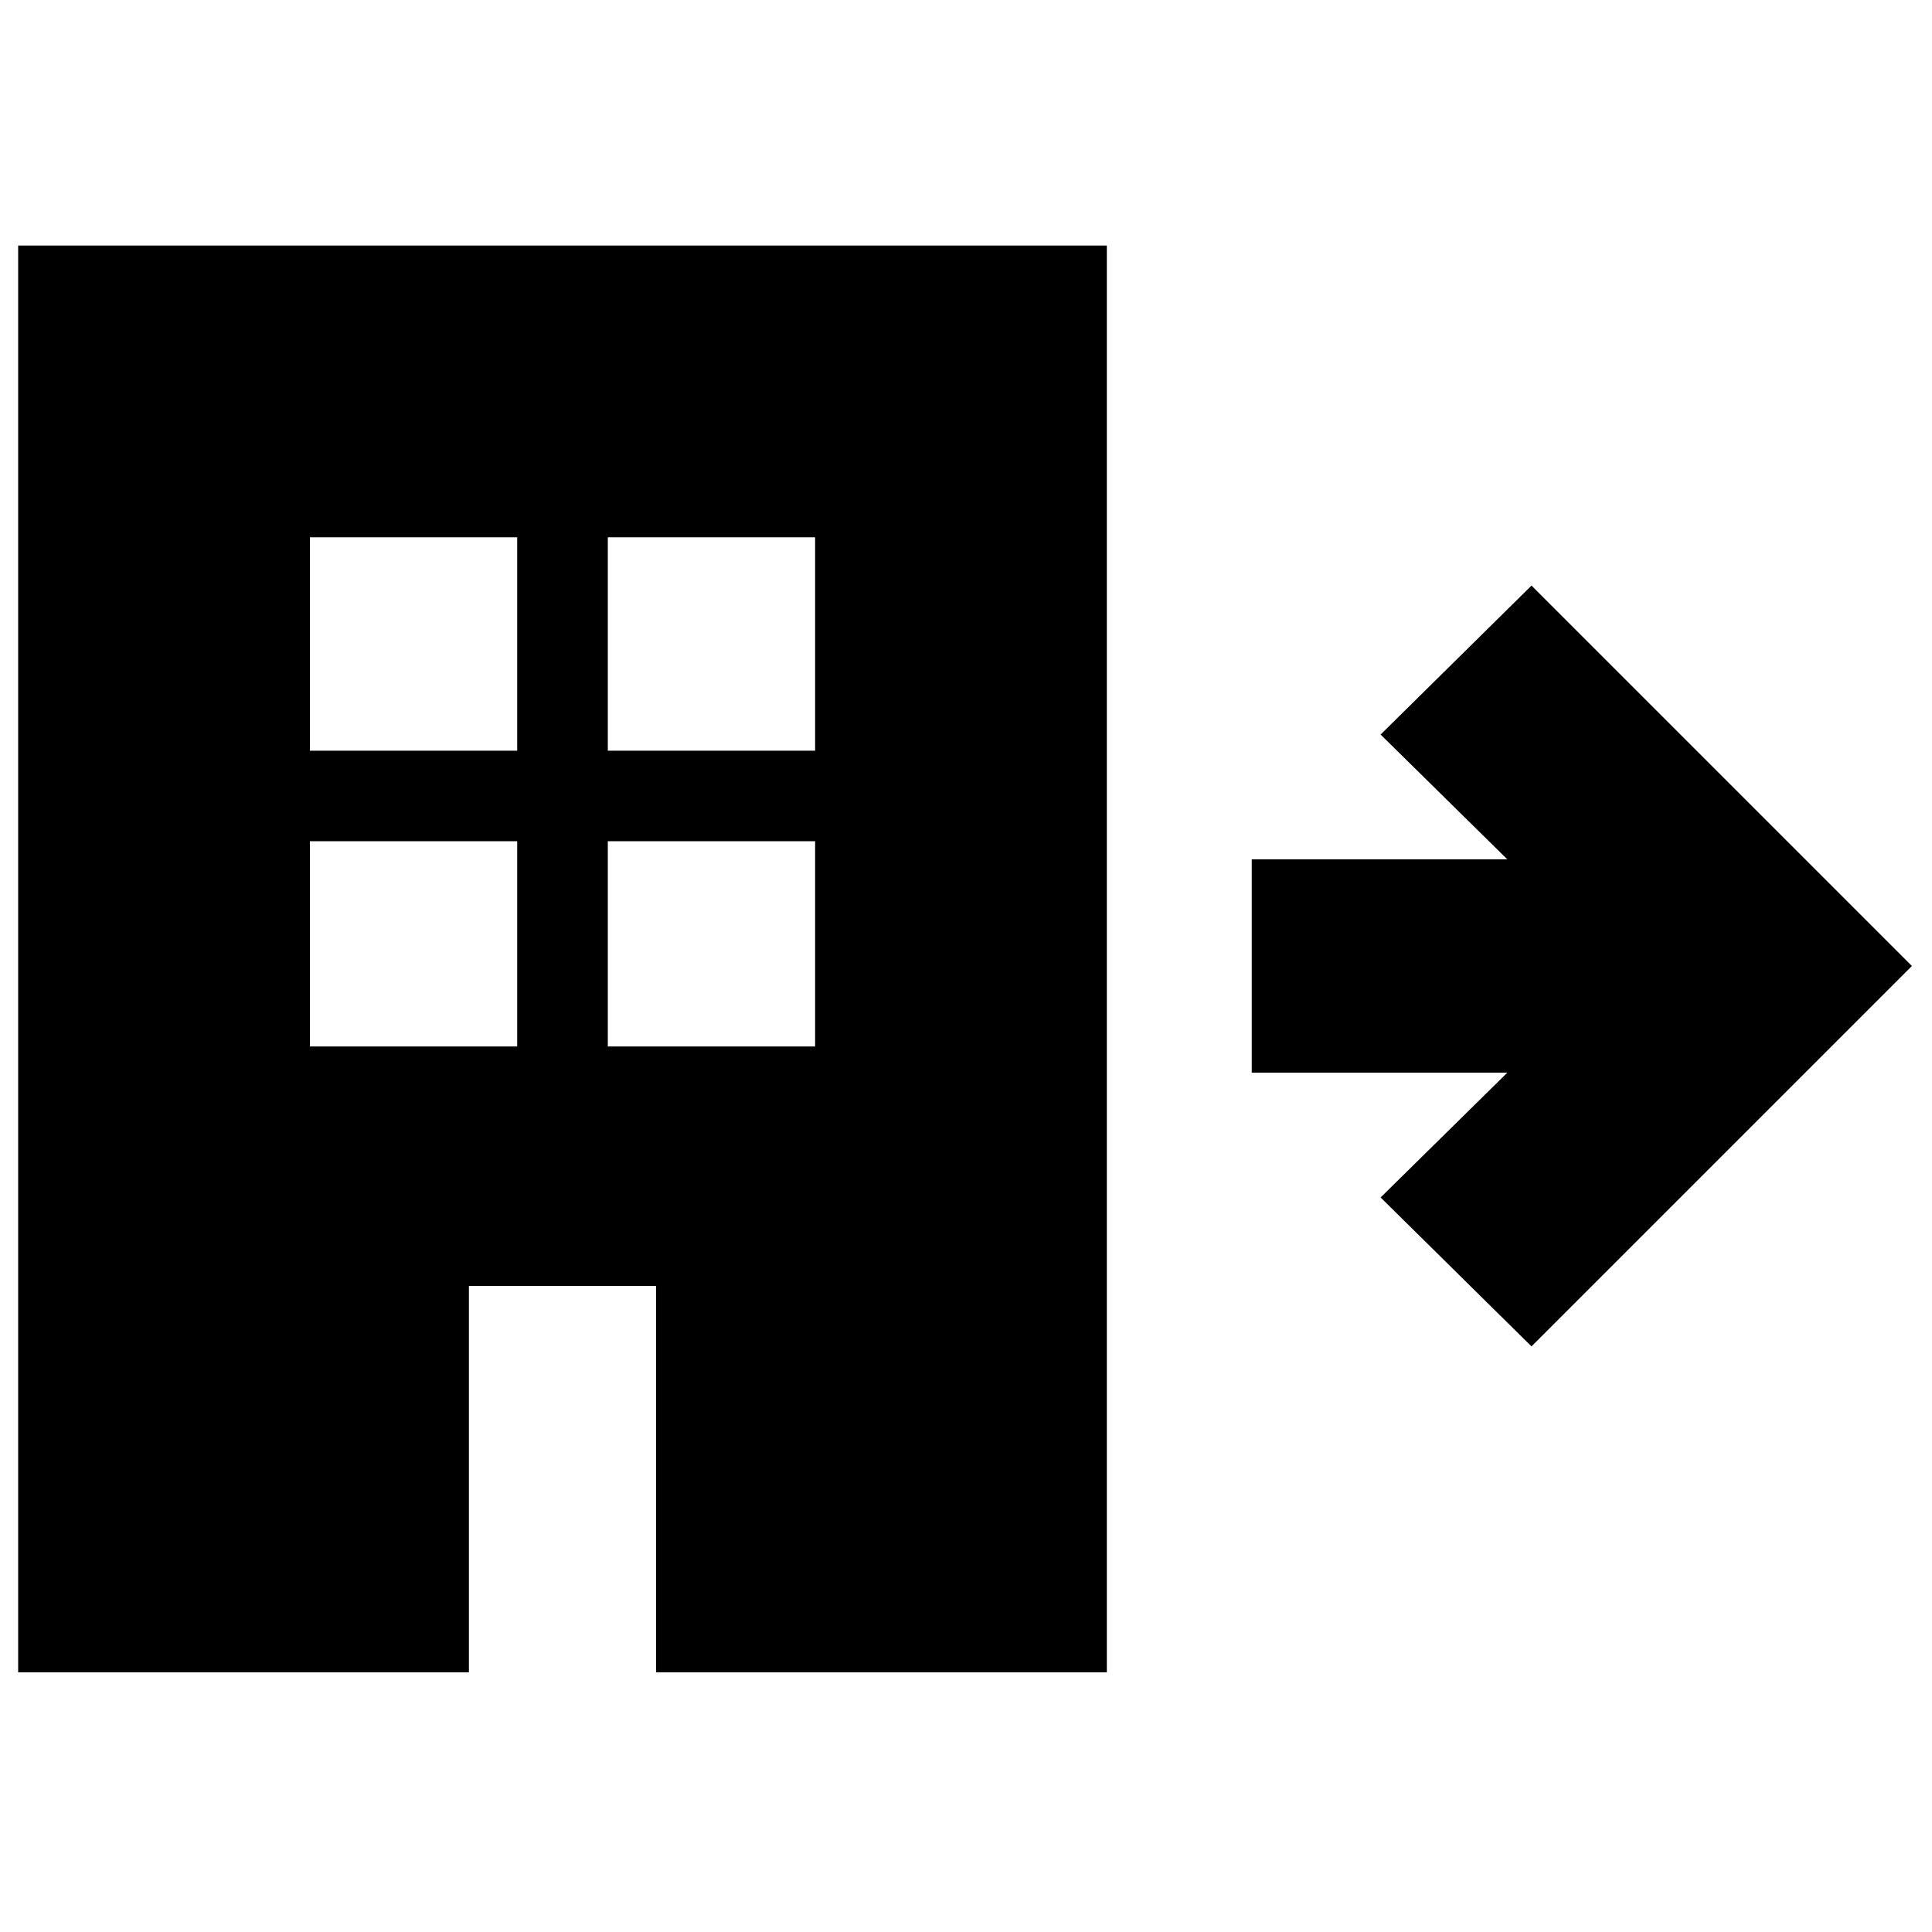 <svg xmlns="http://www.w3.org/2000/svg" height="20" width="20"><path d="M.188 17.312V2.542h11.27v14.77H6.792v-4H4.854v4Zm3.02-6.479h2.146V8.708H3.208Zm0-3.062h2.146V5.562H3.208Zm3.084 3.062h2.146V8.708H6.292Zm0-3.062h2.146V5.562H6.292Zm9.562 6.167-1.562-1.542 1.312-1.292h-2.646V8.896h2.646l-1.312-1.292 1.562-1.542L19.792 10Z"/></svg>